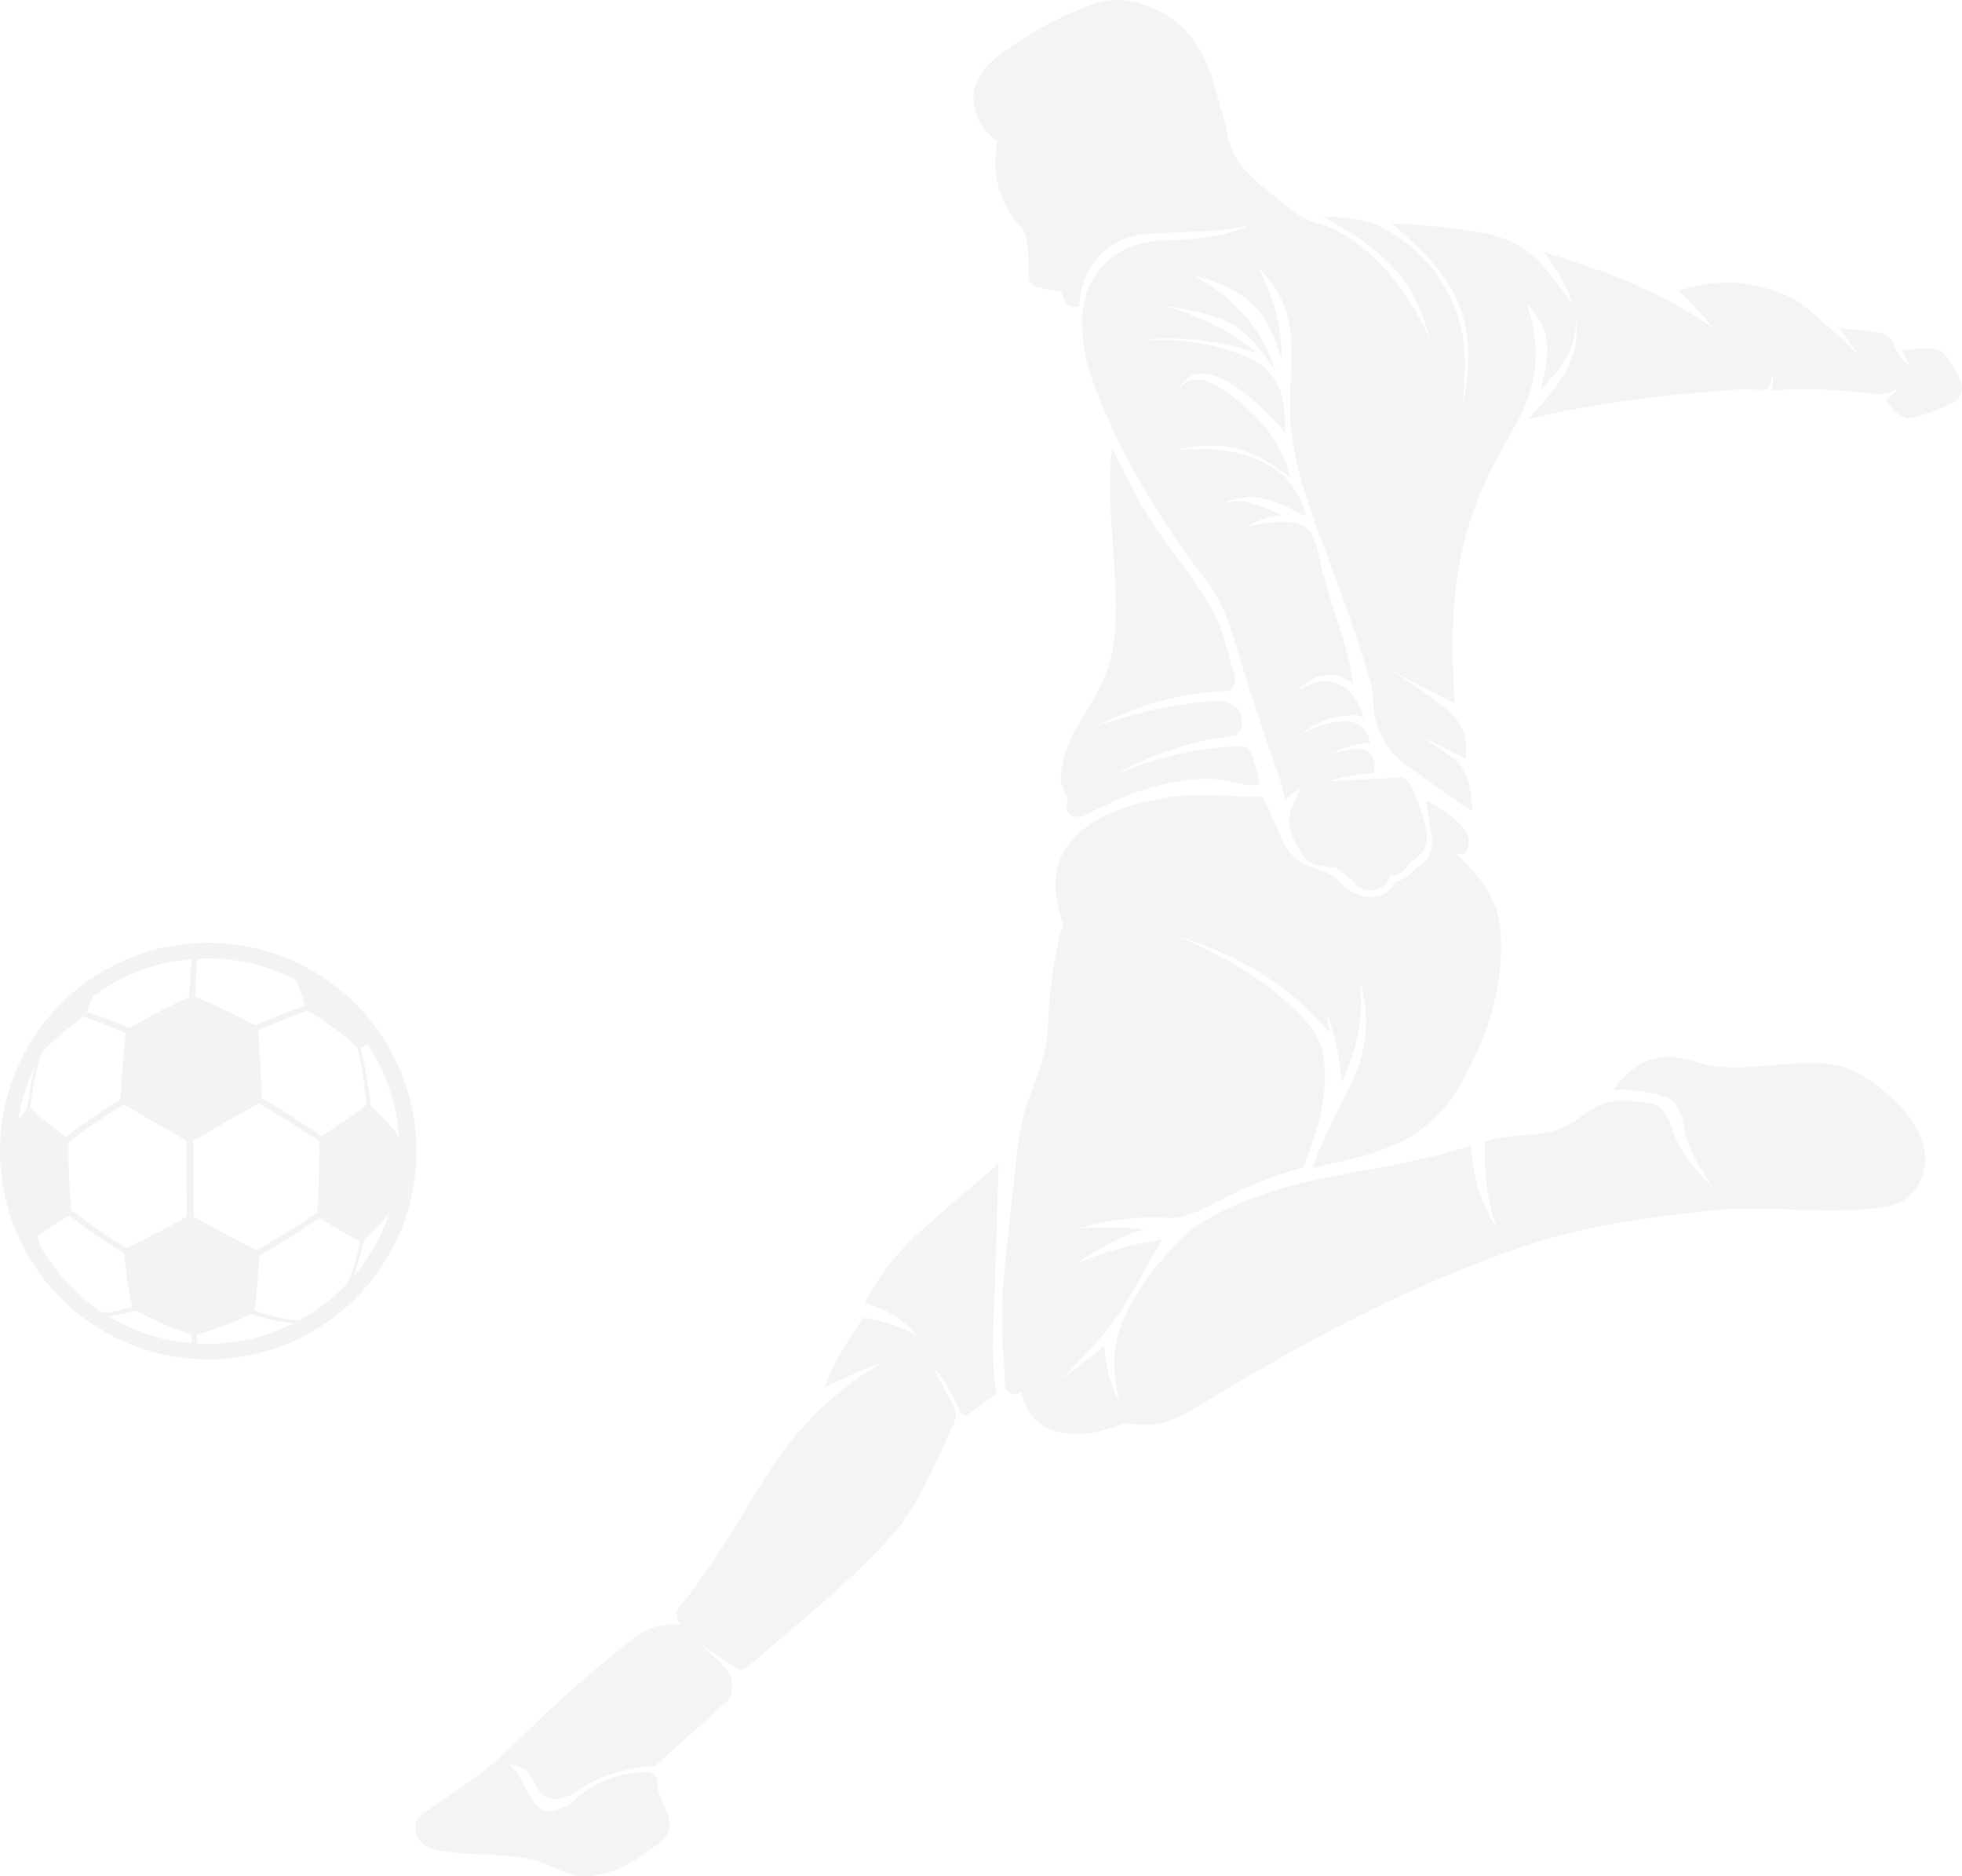 <svg xmlns="http://www.w3.org/2000/svg" width="584.121" height="558.533" viewBox="0 0 584.121 558.533">
  <g id="Grupo_2061" data-name="Grupo 2061" transform="translate(-216.553 -659.033)">
    <g id="Grupo_2056" data-name="Grupo 2056" transform="translate(340.171 659.033)" opacity="0.05">
      <path id="Caminho_5313" data-name="Caminho 5313" d="M629.43,286.014c-4.682-3.52-9.472-7.3-12.68-12.082-2.845-4.245-3.085-8.975-4.446-13.543-2.43-8.156-3.908-16.1-9.245-22.876s-11.987-10.04-20.475-11.115c-4.187-.529-8.034.766-11.963,2.285A102,102,0,0,0,545.2,243.238a18.07,18.07,0,0,0-6.679,8.986c-.945,3.1-.2,6.166.889,9.177s3.379,4.966,5.789,6.956c-1.5,8.636-.135,15.272,4.54,22.629,1.071,1.685,2.8,2.6,3.477,4.438,1.58,4.253,1.154,8.472,1.356,12.922a3.621,3.621,0,0,0,.826,2.471,4.682,4.682,0,0,0,2.65,1.161c2.072.418,4.189.776,6.26,1.209a10.556,10.556,0,0,0,1.48,3.409,2.782,2.782,0,0,0,2.836.984c.241-.03.431-.206.644-.161s.322.32.169.382c.5-7.664,3.724-14.841,10.261-18.687s11.666-3.239,18.825-3.632,14.815-.315,21.907-2.158c-6.133,2.9-13.192,3.808-19.693,4.251-5.455.371-9.541-.077-14.628,1.771a22.383,22.383,0,0,0-12.161,9.527,25.437,25.437,0,0,0-3.487,14.016,48.9,48.9,0,0,0,2.4,14.616c6.967,19.9,17.034,37.412,29.206,54.54,3.162,4.448,6.705,8.365,9.248,13.2a68.37,68.37,0,0,1,4.441,11.659c4.25,13.691,8.513,27.078,13.346,40.665.685,1.925,1.241,4.727,1.856,6.8a10.025,10.025,0,0,1,4.47-3.082c-1.083,2.365-2.532,4.771-3.073,7.3a10.73,10.73,0,0,0,.844,6.923c.542,1.235,1.206,2.062,1.775,3.262a9.1,9.1,0,0,0,2.134,3.367c1.68,1.4,3.762,1.659,5.816,2.135,1.1.255,2.393-.011,3.368.529a31.676,31.676,0,0,1,4.124,3.093c1.085.9,1.254,2.007,2.426,2.544a6.637,6.637,0,0,0,5.108.569,5.686,5.686,0,0,0,4.255-4.192,4.752,4.752,0,0,0,3.59-1.105,16.715,16.715,0,0,0,2.656-3.081c2.777-1.575,4.448-3.513,4.56-6.8s-1.147-6.305-2.09-9.359c-.53-1.719-1.318-3.533-1.929-5.078a6.7,6.7,0,0,0-2.481-3.363,2.715,2.715,0,0,0-1.925-.282c-6.85.3-13.624.747-20.448,1.13a37.662,37.662,0,0,1,12.957-2.339,7.691,7.691,0,0,0,.3-4.134,4.56,4.56,0,0,0-2.688-2.726,6.99,6.99,0,0,0-3.572-.419,30.384,30.384,0,0,0-6.823,1.607,26.4,26.4,0,0,1,10.78-3.348,1.442,1.442,0,0,1,1.026.414,7,7,0,0,0-4.037-6.253c-2.4-1.109-4.5-.769-6.842-.4a25.58,25.58,0,0,0-10.977,4.692c5.629-4.753,10.755-6.919,18.179-6.749a2.948,2.948,0,0,1,1.87,1.054,15.814,15.814,0,0,0-2.832-6.384c-2.2-2.961-4.693-4.594-8.115-4.842s-5.571,1.55-8.606,2.482a14.947,14.947,0,0,1,5.065-3.53,12.851,12.851,0,0,1,5.76-.783,11.169,11.169,0,0,1,5.537,2.715,95.79,95.79,0,0,0-3.16-14.2c-2.369-7.242-4.721-14.455-6.5-21.7-.792-3.217-1.21-6.44-2.935-9.016s-4.046-3.092-6.738-3.341c-4.5-.417-8.378.665-12.684,1.5a29.766,29.766,0,0,1,10.759-3.583,83.03,83.03,0,0,0-9.955-3.8,8.157,8.157,0,0,0-2.139-.424,22.157,22.157,0,0,0-6.7,1.16c4.384-1.829,8.474-2.887,13.209-1.914s8.769,3.488,13.076,5.46c-1.945-6.139-5.153-11.935-10.819-15.04-9.619-5.269-17.885-5.607-28.438-4.784,14.062-3.313,23.145-.59,34.361,8.243a37.831,37.831,0,0,0-9.171-17,57.442,57.442,0,0,0-12.89-10.374,11.027,11.027,0,0,0-6.345-1.806c-2.462.062-4.275,1.758-5.462,3.838,1.459-2.673,3.4-5.345,6.62-5.595a13.572,13.572,0,0,1,8.4,2.265c6.882,4.033,12.268,9.426,17.4,15.477-.315-5.026-.1-10.362-2.531-14.878a16.987,16.987,0,0,0-8.816-7.835c-10.136-4.413-20.166-5.366-31.125-5.233a83.216,83.216,0,0,1,34.275,4.142,72.889,72.889,0,0,0-30.1-14.638c5.212.97,10.7,1.7,15.724,3.222a26.459,26.459,0,0,1,7.308,3.106c5.407,3.61,8.87,8.287,12.3,13.7-4.44-13.77-12.185-21.493-24.481-28.731,6.413,1.884,12.648,3.99,17.527,8.658s6.619,10.2,8.791,16.336a53.734,53.734,0,0,0-7.089-27.107,29.459,29.459,0,0,1,9.355,17.01c1.707,10.394-.644,20.474.5,30.729,1.756,15.714,7.709,29.365,13.127,44.2,3.679,10.073,7.48,20.916,10.52,31.288,1.066,3.636.482,6.883,1.366,10.591a25.7,25.7,0,0,0,5.051,10.383,27.233,27.233,0,0,0,5.145,4.408c5.435,3.984,11.043,7.854,16.527,11.8a6.646,6.646,0,0,0,2.3,1.1c-.3-5.02-.856-9.383-3.685-13.668-.9-1.366-2.43-2.152-3.736-3.112-2.672-1.962-5.5-3.738-8.193-5.668,4.293,2.32,8.656,4.494,12.974,6.774.149.079.3.218.493.12a.531.531,0,0,0,.317-.535c-.228-3.254.167-5.957-1.571-9.009s-4.786-5.55-7.661-7.7c-4.433-3.316-9.1-6.31-13.713-9.349,6.388,3.623,12.976,6.906,19.486,10.276-1.6-25.067-.76-46,10.525-69.034,4.007-8.179,10.267-16.889,12.445-25.9s1.034-15.9-1.595-24.484c2.682,3.745,5.276,6.569,5.957,11.388s-.6,9.848-1.787,14.589a58.15,58.15,0,0,0,6.548-7.72,27.283,27.283,0,0,0,2.792-5.427c.942-2.6,1.007-5.1,1.418-7.788.174,5.748-.371,10.04-3.165,15.314s-7.375,10.046-11.509,14.475c20.964-5.06,42.294-7.48,63.692-8.906,2.557-.17,4.248.329,6.647.086a2.2,2.2,0,0,0,1.243-.551,2.239,2.239,0,0,0,.614-1.124,32.556,32.556,0,0,0,.765-3.173,13.156,13.156,0,0,1-.332,5.245c10.252-1.286,20.05-.235,30.307.812a10.519,10.519,0,0,0,7.63-1.815,14.975,14.975,0,0,1-3.936,3.562c1.655,2.427,3.211,4.539,6.113,5.417a5.28,5.28,0,0,0,3.1-.358,62.4,62.4,0,0,0,9.592-3.556c1.488-.708,2.9-1.418,3.589-3.049s.305-3.171-.4-4.825a27.9,27.9,0,0,0-2.941-5.056c-1.057-1.431-1.844-2.99-3.545-3.49-3.533-1.036-6.955.12-10.529-.014A20,20,0,0,0,817.1,335.4a15.084,15.084,0,0,1-3.9-4.26c-.9-1.668-1.49-3.638-2.9-4.764s-2.866-1.18-4.44-1.413c-3.341-.494-6.516-.662-9.842-.9,1.961,2.6,3.779,5.283,5.7,7.9-3.3-3.067-6.39-6.258-9.89-9.122s-6.406-6.182-10.651-8.132c-11.282-5.183-21.3-5.5-33.182-1.968a108.983,108.983,0,0,1,10.262,11.173c-15.6-11.065-32.418-17.04-50.539-22.7a52.714,52.714,0,0,1,8.891,15.615c-3.777-4.835-6.932-9.65-11.5-13.925s-9.887-6.382-16.116-7.447a216.815,216.815,0,0,0-26.457-2.657c19.688,16.187,26.66,29.588,21.012,54.985,1.754-15.664,1.605-27.125-7.989-40.438A46.805,46.805,0,0,0,661.4,294.882c-5.62-3.351-12.73-4.147-19.3-4.087,7.9,4.133,15.811,9.241,21.653,15.848s8.011,13.178,10.548,21.278c-3.773-8.315-7.881-15.269-14.142-22.1a54.02,54.02,0,0,0-13.906-10.907c-2.917-1.574-6.9-2.342-9.752-3.756S631.818,287.807,629.43,286.014Z" transform="translate(-371.899 -226.277)" fill="#231f20"/>
      <path id="Caminho_5314" data-name="Caminho 5314" d="M616.521,447.221c1.074-1.216,1.97-1.629,1.894-3.519s-.395-3.969-2.239-5.228a8.552,8.552,0,0,0-6.009-1.519,135.942,135.942,0,0,0-34.99,7.549c11.759-6.015,23.368-9.6,36.516-10.423,1.945-.121,3.486.229,4.3-1.663,1.132-2.635-.378-4.8-1.11-7.385-1.114-3.941-1.878-8.3-3.7-12.025-4.862-9.951-12.327-18.833-18.5-27.689-5.356-7.678-8.714-15.576-12.889-23.443-2.432,18.278,3.328,43.559.075,60.04-2.9,14.7-11.822,20.717-14.533,32.565-1.671,7.3-.681,6.37,1.3,12.4a3.042,3.042,0,0,0,2.057,4.525c2.251.388,3.963-.94,5.92-1.9,10.872-5.354,21.589-9.315,33.725-9.4,4.882-.033,8.781,1.856,13.515,1.955a1.516,1.516,0,0,0,1.384-.453,1.574,1.574,0,0,0,.106-1.476c-.561-2.251-1.173-4.522-1.885-6.708a4.664,4.664,0,0,0-1.422-2.384,3.162,3.162,0,0,0-2.241-.648c-13.669.591-25.9,3.734-38.495,9C591.277,453.031,603,448.843,616.521,447.221Z" transform="translate(-372.295 -228.308)" fill="#231f20"/>
      <path id="Caminho_5315" data-name="Caminho 5315" d="M624.284,467.1c-9.841.018-19.251-1.516-29.138.3s-19.527,4.2-26.854,11.78-6.418,16.431-3.374,25.837c-3.272,10.774-4.036,20.792-4.641,32.071-.465,8.651-5.157,17.1-7.3,25.419-1.492,5.8-1.846,11.377-2.5,17.185-1.033,9.134-1.978,18.066-2.933,27.235a146.94,146.94,0,0,0,0,31.06c.132,1.228-.138,2.388,0,3.631a3.753,3.753,0,0,0,1.691,3.072,2.479,2.479,0,0,0,3.147-.6c1.1,4.308,2.774,8.011,6.759,10.264s8.038,2.545,12.456,2.241,8.367-2.065,12.585-3.172a22.178,22.178,0,0,0,13.213-.917c4.473-1.669,8.44-4.447,12.469-6.879,28.437-17.171,56.406-32.016,87.916-43.268,20.14-7.192,38.984-9.995,60.607-12.176,16-1.613,32.8,1.211,48.815-.712,3.619-.434,7.165-.993,9.759-3.639a15.2,15.2,0,0,0,3.809-15.845c-1.83-5.859-5.548-10.254-10.1-14.139-5.08-4.332-10.227-8.354-16.963-9.165-11.487-1.383-22.888,1.811-34.289.617-5.051-.53-9.469-2.968-14.548-2.847-7.271.173-12.038,4.393-16.274,9.92a42.716,42.716,0,0,1,13.013,1.25c1.875.493,3.844.81,5.229,2.372,2.96,3.342,2.6,7.459,3.94,11.449,1.682,5.006,4.556,9.128,7.328,13.546-4.665-4.351-8.611-9.006-11.125-14.922-1.2-2.818-1.477-5.679-3.766-7.906a6.969,6.969,0,0,0-4.7-2.117c-3.925-.226-7.235-1.033-11.17-.1-5.816,1.384-10.14,6.9-16,8.462-6.881,1.84-14.052,1.077-20.881,3.263-.187,8.991.544,17.309,3.575,25.849a47.711,47.711,0,0,1-7.557-24.628c-13.553,4.283-27.464,6.537-41.391,9.191s-26.868,6.422-39.033,13.781c-4.881,2.951-8.549,7.135-12.141,11.457-5.036,6.058-9.3,12.259-11.994,19.745s-1.791,14.765-.3,22.432a47.159,47.159,0,0,1-4.472-16.932c-4.162,3.351-8.475,6.566-12.589,9.938,3.99-4.623,8.943-9.245,12.741-13.862,7.121-8.655,11.368-18.327,17.081-27.762a100.863,100.863,0,0,0-24.739,6.85,15.274,15.274,0,0,0-5.716,4.594,66.48,66.48,0,0,1,25.187-14.565,118.651,118.651,0,0,0-19.647-.253,88.36,88.36,0,0,1,21.923-3.267c2.757-.061,5.559.5,8.346-.1,5.218-1.124,9.641-3.827,14.386-6.237a123.246,123.246,0,0,1,22.3-8.523c4.225-11.056,7.759-21.284,5.985-33.231-.644-4.339-2.657-7.507-5.67-10.759-10.77-11.626-23.666-18.824-38.178-25.043,18.576,5.971,32.95,13.962,45.716,28.936-.84-6.578-2.485-12.382-6.566-17.689s-9.269-9.172-14.259-13.548a17.8,17.8,0,0,0-4.255-2.587c18.325,13.08,26.79,26.02,28.656,48.641,4.723-10.077,6.571-19.225,5.319-30.3a39.558,39.558,0,0,1-1.54,28.371c-4.044,9.467-9.273,17.635-12.423,27.4,10.518-2.7,20.873-4.045,30.241-10.075a41.2,41.2,0,0,0,13.709-14.627c8.117-14.546,12.971-28.667,12-45.59-.592-10.337-6.641-17.22-14.047-23.845a6.421,6.421,0,0,0,3.422.631c1.025-1.711,1.571-3.411.813-5.327a13.145,13.145,0,0,0-3.515-4.734,39.954,39.954,0,0,0-8.727-5.785c.161,3.913,1.387,7.395,1.577,11.362a8.722,8.722,0,0,1-4.854,8.819,9.73,9.73,0,0,1-6.158,4,7.042,7.042,0,0,1-5.265,4.392c-3.872.556-6.591-.705-9.636-2.859-1.2-.848-1.813-2.175-3.01-2.991-3.375-2.3-7.495-2.62-10.865-5s-4.794-6.1-6.421-9.83C627.167,473.117,625.865,470.027,624.284,467.1Z" transform="translate(-372.029 -229.875)" fill="#231f20"/>
      <path id="Caminho_5316" data-name="Caminho 5316" d="M542.42,646.456c-2.748,1.962-5.349,3.923-8.173,5.826-.43.29-.7.743-1.454.476a2.934,2.934,0,0,1-1.607-1.855,41.786,41.786,0,0,0-7.641-12.369c1.884,3.609,3.853,7.211,5.727,10.826a7.446,7.446,0,0,1,1.068,3.157,6.97,6.97,0,0,1-.77,3.157c-5.4,11.555-10.334,24.215-18.894,33.605-13.063,14.33-27.692,25.7-42.1,38.27a4,4,0,0,1-2.466,1.036c-.857.027-1.244-.432-1.834-.832-3.194-2.167-6.347-4.292-9.493-6.509,2.092,2.387,4.649,4.077,6.682,6.57a8.585,8.585,0,0,1,1.894,8.351,5.768,5.768,0,0,1-1.918,2.444c-6.767,6.346-13.822,12.418-20.7,18.652a47.787,47.787,0,0,0-19.986,5.319c-2.141,1.118-3.72,2.865-6.037,3.676s-4.343,1.3-6.662-.022-3.048-3.926-4.492-6.159a6.841,6.841,0,0,0-6.214-3.17c4.293,3.4,4.858,8.975,8.919,12.633,2.161,1.946,5.24.988,7.744-.257s4.322-3.581,6.784-5.123a33.125,33.125,0,0,1,16.961-5.132,3.569,3.569,0,0,1,3.094,1.127c.84.974.44,2.3.7,3.566.869,4.146,3.891,7.563,3.509,12.019-.2,2.275-2.087,3.774-3.931,5.123-6.577,4.815-12.878,9.2-21.333,9.213-5.673.009-10.191-3.87-15.586-5.008-9.07-1.912-18.309-1.164-27.482-2.6-4-.625-7.546-2.886-7.352-7.346.118-2.707,2.476-3.823,4.6-5.3,8.271-5.76,16.733-11.133,24.026-18.312a399.278,399.278,0,0,1,36.308-32.268,19.094,19.094,0,0,1,14.036-4.089c-.926-1.359-1.681-3.5-.571-4.867,10.25-12.672,17.707-25.93,26.4-39.791a98.693,98.693,0,0,1,33.891-33.148,137.713,137.713,0,0,0-16.971,7.3,89.648,89.648,0,0,1,11.829-20.863,48.687,48.687,0,0,1,15.855,5.3,30.283,30.283,0,0,0-15.662-9.653,77.73,77.73,0,0,1,17.631-22.24c7.307-6.568,14.94-12.853,22.366-19.318-.538,14.051-.77,27.814-1.383,41.938C541.347,628.6,540.9,637.654,542.42,646.456Z" transform="translate(-369.372 -231.543)" fill="#231f20"/>
    </g>
    <path id="Caminho_5355" data-name="Caminho 5355" d="M152.407,136.582A62,62,0,1,1,90.622,198.56a61.914,61.914,0,0,1,61.785-61.978Zm13.106,110.542c2.5.769,4.849,1.442,7.105,1.923a46.817,46.817,0,0,0,5.377.817h0a56.387,56.387,0,0,1-25.588,6.059c-1.008,0-2.064,0-3.072-.1h0a20.428,20.428,0,0,1-.193-2.549c2.545-.769,5.233-1.635,7.922-2.6,2.785-1.1,5.569-2.259,8.449-3.558Zm30.293-11.2h0c.528-1.49.528-1.49,1.1-3.077.721-2.4,1.392-4.952,2.016-7.6,2.017-1.875,3.841-3.75,5.521-5.577,1.056-1.3,1.056-1.3,2.064-2.5h0a57.234,57.234,0,0,1-10.706,18.751Zm13.634-41.543h0c-1.488-2.019-1.488-2.019-3.264-4.135-1.584-1.683-3.313-3.414-5.233-5.24-.336-3.03-.72-6.107-1.2-8.992-.528-2.837-1.1-5.53-1.777-8.174,1.1-.481,1.1-.481,2.065-.962h.047a57.2,57.2,0,0,1,9.362,27.5Zm-23.763,24.185c2.4,1.395,4.657,2.741,6.769,3.943,1.968,1.106,3.793,2.116,5.425,3.029-.624,2.693-1.3,5.289-2.017,7.693-.768,2.308-.768,2.308-1.584,4.375v.048a56.632,56.632,0,0,1-11.041,9.232l-.577.337c-1.535.962-1.535.962-3.12,1.827a49.762,49.762,0,0,1-6-.962q-3.456-.792-7.2-2.019c.336-2.308.576-4.76.864-7.406.192-2.837.431-5.818.624-8.943,3.121-1.779,6.145-3.607,9.169-5.433,2.976-1.924,5.857-3.8,8.69-5.723Zm-74.459-.817c2.5,1.875,5.089,3.8,7.777,5.674,2.784,1.924,5.617,3.75,8.545,5.626.336,3.029.72,5.962,1.1,8.7.432,2.6.865,5,1.345,7.261q-3.313.865-6.193,1.442a23.2,23.2,0,0,1-2.4.289v.047a57.456,57.456,0,0,1-18.819-20.05v-.048c-.385-1.4-.385-1.4-.769-2.837,1.1-.77,2.448-1.636,3.937-2.645,1.632-1.058,3.5-2.212,5.473-3.462Zm56.456-33.369c3.169,1.924,6.289,3.8,9.362,5.722,2.976,1.874,5.857,3.751,8.641,5.578.048,3.606,0,7.213-.1,10.771-.1,3.509-.288,7.02-.529,10.482-2.832,1.875-5.712,3.8-8.689,5.673-3.072,1.875-6.145,3.7-9.266,5.53-2.976-1.539-6.049-3.124-9.169-4.76-3.168-1.731-6.433-3.462-9.649-5.29-.048-3.654-.048-7.356-.1-11.107V195.531c3.313-1.923,6.626-3.8,9.89-5.722,3.265-1.827,6.433-3.654,9.6-5.434Zm-40.23.289c2.929,1.683,5.953,3.463,9.073,5.242q4.752,2.74,9.649,5.626v11.443c.048,3.751.048,7.453.1,11.107-3.169,1.731-6.241,3.415-9.313,5-2.929,1.587-5.809,3.029-8.594,4.424-2.928-1.827-5.856-3.751-8.641-5.626-2.736-1.923-5.328-3.8-7.873-5.674-.24-3.269-.48-6.635-.672-10.049-.1-3.414-.144-6.875-.1-10.337,2.4-1.828,4.993-3.655,7.681-5.482,2.833-1.875,5.713-3.8,8.69-5.674Zm-26.356-11.348v.049c-.528,2.02-.528,2.02-1.008,4.087-.528,2.741-.961,5.53-1.345,8.414-1.488,1.827-1.488,1.827-2.736,3.463v.047a56.036,56.036,0,0,1,5.089-16.06Zm14.21-14.761c1.776.576,3.649,1.25,5.761,1.972,2.16.914,4.56,1.875,7.009,2.981-.336,2.933-.624,6.058-.912,9.281-.289,3.317-.481,6.779-.672,10.289-2.929,1.923-5.809,3.8-8.593,5.673-2.641,1.877-5.185,3.7-7.634,5.53-2.16-1.635-4.224-3.174-6.1-4.665-1.68-1.393-3.217-2.74-4.56-3.942.383-2.884.815-5.77,1.343-8.51.769-3.462.769-3.462,1.633-6.731h0c.336-.578.672-1.155,1.008-1.684V168.7c2.4-2.356,2.4-2.356,5.041-4.759,2.112-1.779,4.369-3.607,6.673-5.385Zm67.066-1.826c2.64,1.73,5.185,3.461,7.681,5.239,2.352,1.828,4.657,3.7,6.865,5.578.624,2.6,1.2,5.337,1.729,8.174.432,2.933.815,6.01,1.152,9.135-1.825,1.346-3.841,2.789-6,4.328-2.353,1.587-4.8,3.221-7.393,4.9-2.785-1.876-5.616-3.7-8.593-5.626-3.072-1.924-6.145-3.847-9.313-5.722-.1-3.606-.24-7.116-.385-10.53-.191-3.317-.383-6.492-.624-9.52,2.833-1.249,5.473-2.4,8.065-3.414,2.4-.962,4.705-1.779,6.817-2.547Zm-3.552-9.041h0c.384.866.384.866.72,1.731.673,1.827,1.3,3.847,1.92,6.011-2.16.673-4.416,1.49-6.865,2.356-2.545,1.009-5.185,2.115-8.018,3.317q-4.536-2.38-9.073-4.616c-2.976-1.347-5.9-2.645-8.785-3.848.144-2.307.193-4.423.288-6.394.048-1.731.192-3.27.289-4.568.864-.241.864-.241,1.68-.433h0a14.209,14.209,0,0,1,1.44-.049,56.9,56.9,0,0,1,26.4,6.491ZM146.6,141.534h0l1.153.194c-.193,1.345-.336,2.883-.432,4.567-.1,1.971-.24,4.087-.336,6.4-2.929,1.346-5.9,2.788-8.881,4.279-2.977,1.586-5.953,3.222-8.882,4.953-2.5-1.058-4.848-2.02-7.057-2.837-2.064-.771-3.985-1.347-5.761-1.877a45.163,45.163,0,0,1,1.824-4.568v-.047a56.41,56.41,0,0,1,28.373-11.06Zm-15.506,104.58c2.737,1.395,5.521,2.741,8.257,3.943,2.784,1.154,5.521,2.212,8.161,3.125.144,1.395.144,1.395.24,2.548h0a56.659,56.659,0,0,1-24.868-8.029h.048c.912-.1.912-.1,1.92-.24,1.92-.336,4.033-.77,6.241-1.346ZM100.8,223.274h0l.192.193a3.2,3.2,0,0,0,.1.336v.048c-.1-.193-.193-.385-.288-.578Z" transform="translate(125.931 803.097)" fill="#110d0e" fill-rule="evenodd" opacity="0.05"/>
  </g>
</svg>

